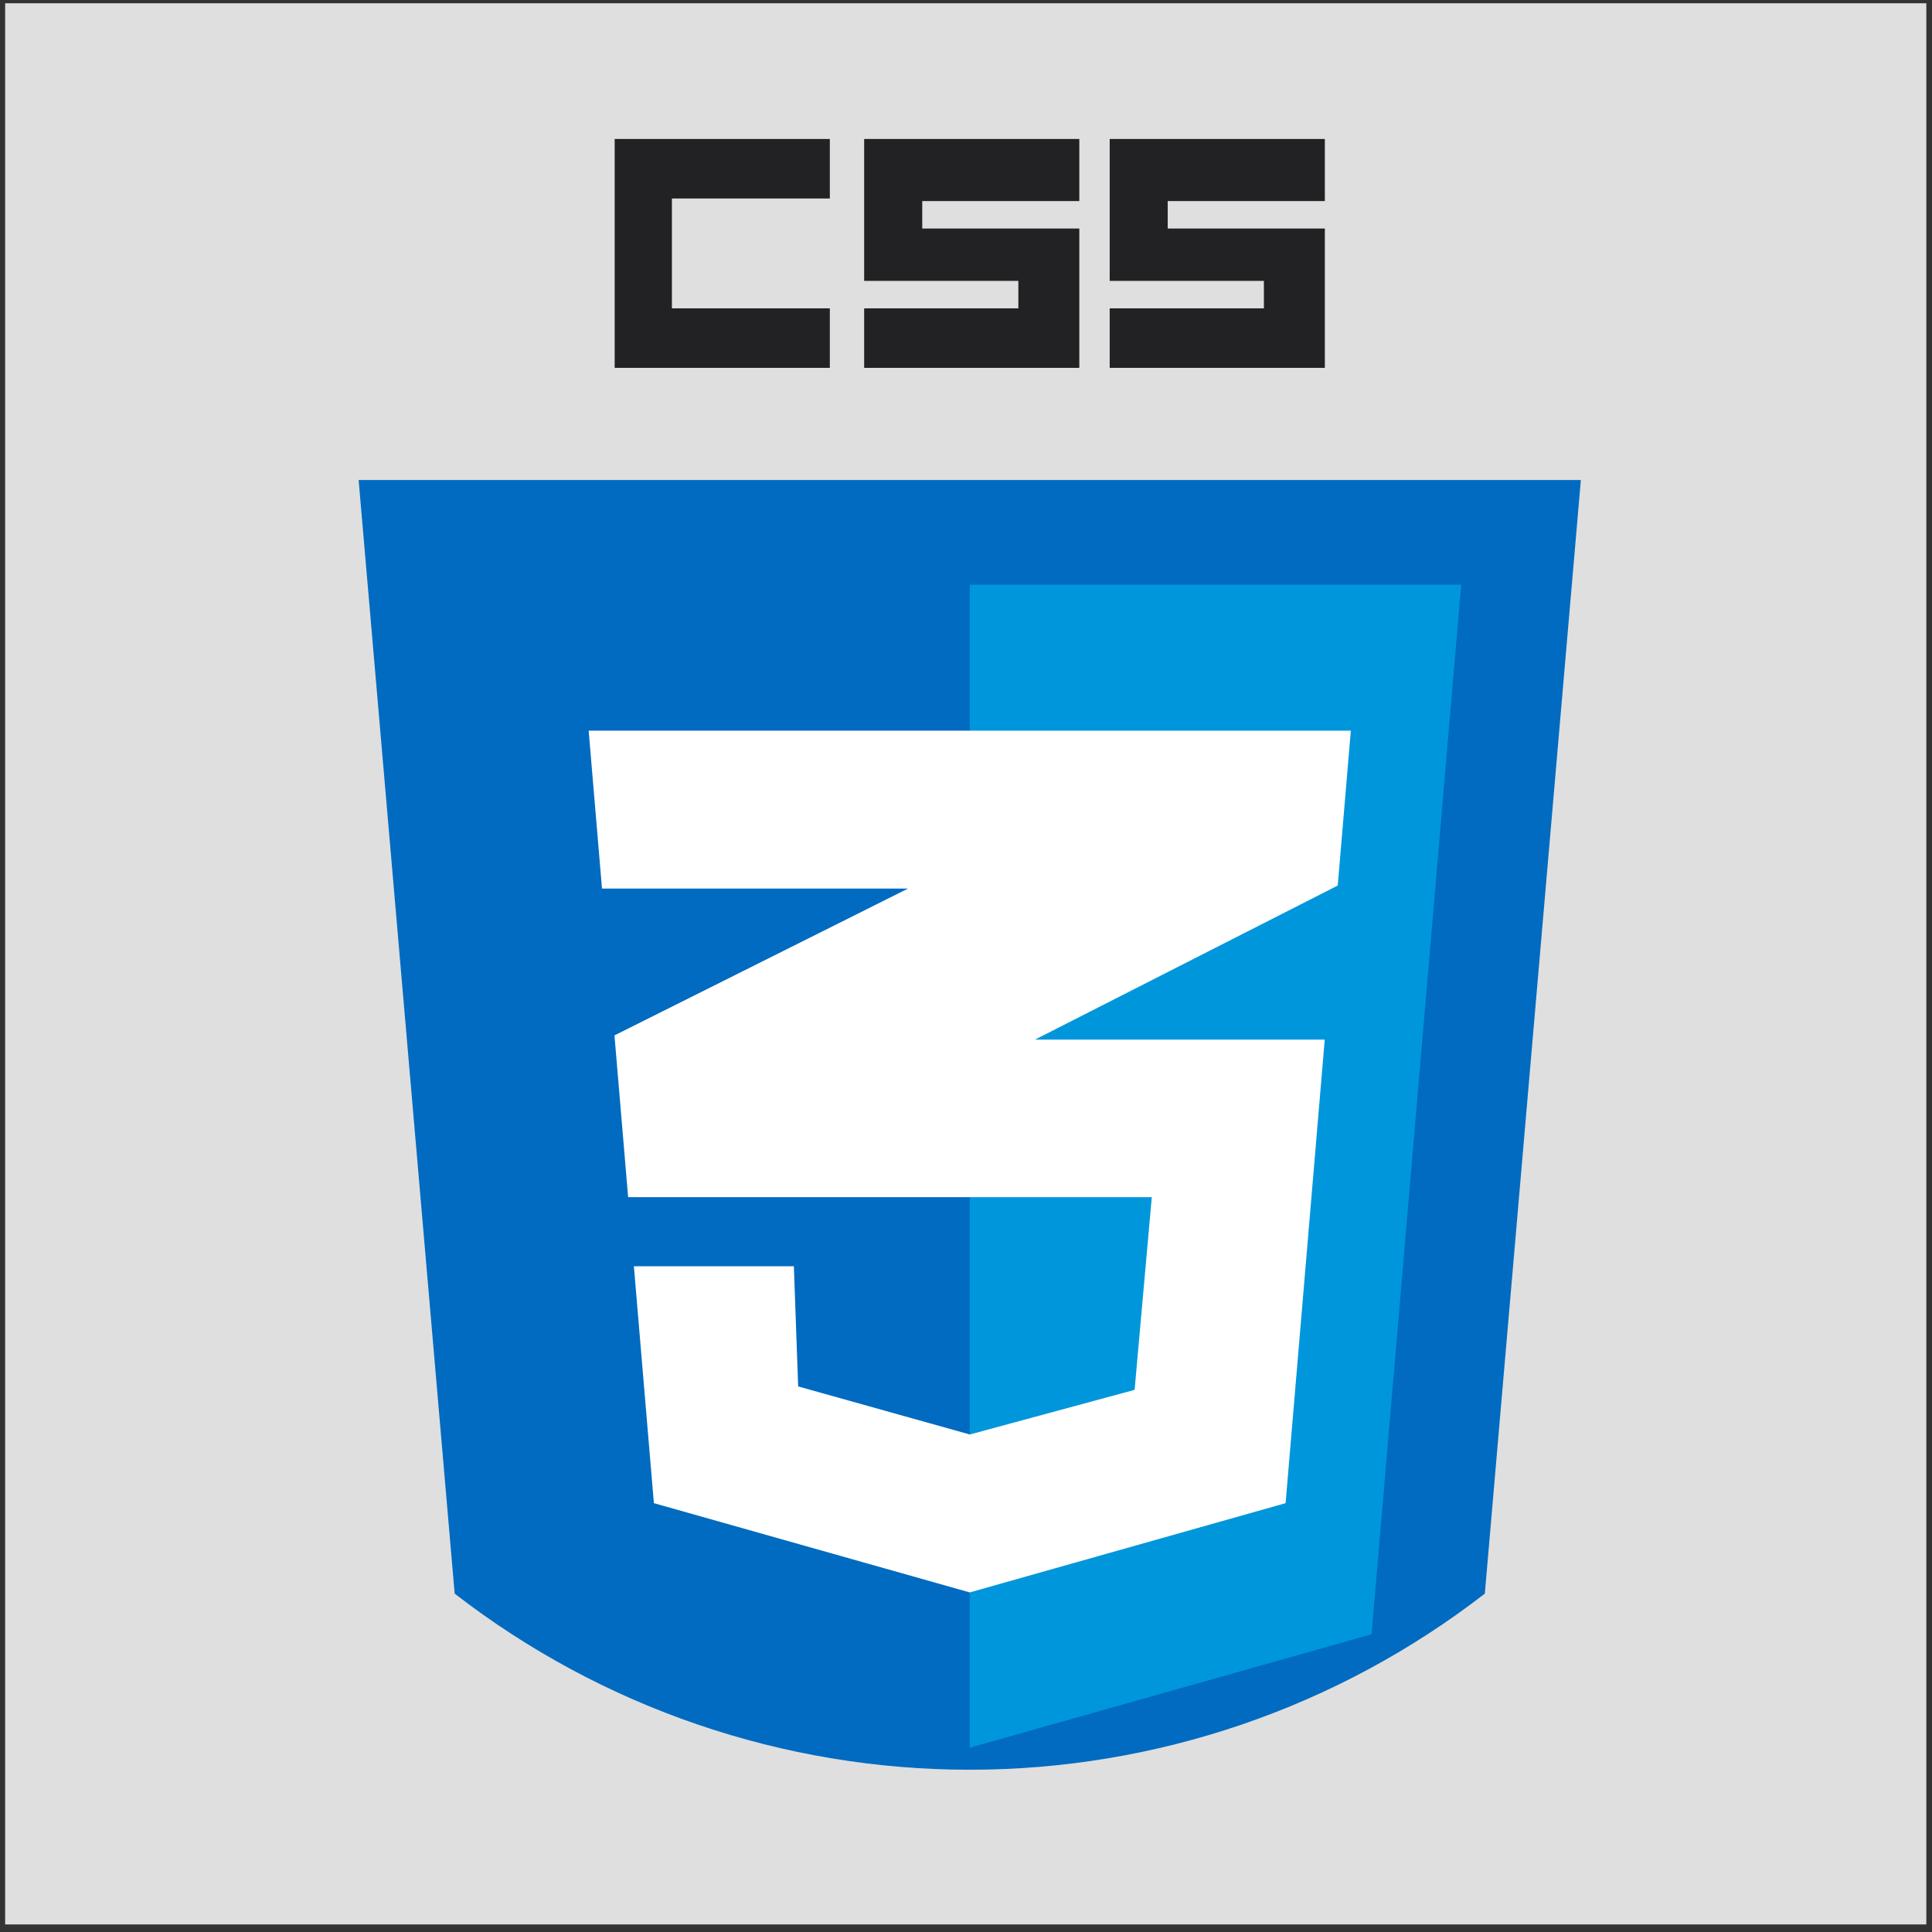 <svg width="125" height="125" viewBox="0 0 125 125" fill="none" xmlns="http://www.w3.org/2000/svg">
<rect x="0" y="0" width="125" height="125" fill="#333333" stroke="none"/>
<g id="Group 75">
<g id="Group 71">
<path id="Rectangle 43" d="M124.633 0.211H0.333V124.511H124.633V0.211Z" fill="#DFDFDF"/>
</g>
<g id="css">
<path id="Path 45" d="M102.281 31.058L96.068 103.107C86.529 110.494 74.807 114.502 62.742 114.502C50.678 114.502 38.956 110.494 29.417 103.107L23.204 31.058H102.281Z" fill="#006BC0"/>
<path id="Path 46" d="M62.745 37.831V113.076L88.738 105.738L94.538 37.831H62.745Z" fill="#0096DC"/>
<path id="Path 47" d="M85.709 67.263H66.963L86.552 57.294L87.399 47.272H38.086L38.949 57.49H58.749L39.756 66.99L40.64 77.457H74.52L73.409 89.923L62.747 92.811L51.641 89.701L51.363 81.927H41.012L42.306 97.254L62.742 103.029L83.178 97.254L85.71 67.265L85.709 67.263Z" fill="white"/>
<g id="Group 73">
<path id="Path 48" d="M43.472 19.95V12.842H53.69V8.992H39.77V23.8H53.69V19.95H43.472Z" fill="#222123"/>
<path id="Path 49" d="M59.669 14.786V13.009H69.831V8.992H55.911V18.173H65.888V19.95H55.911V23.8H69.831V14.786H59.669Z" fill="#222123"/>
<path id="Path 50" d="M75.55 14.786V13.009H85.717V8.992H71.797V18.173H81.774V19.95H71.797V23.8H85.717V14.786H75.55Z" fill="#222123"/>
</g>
</g>
</g>
</svg>
